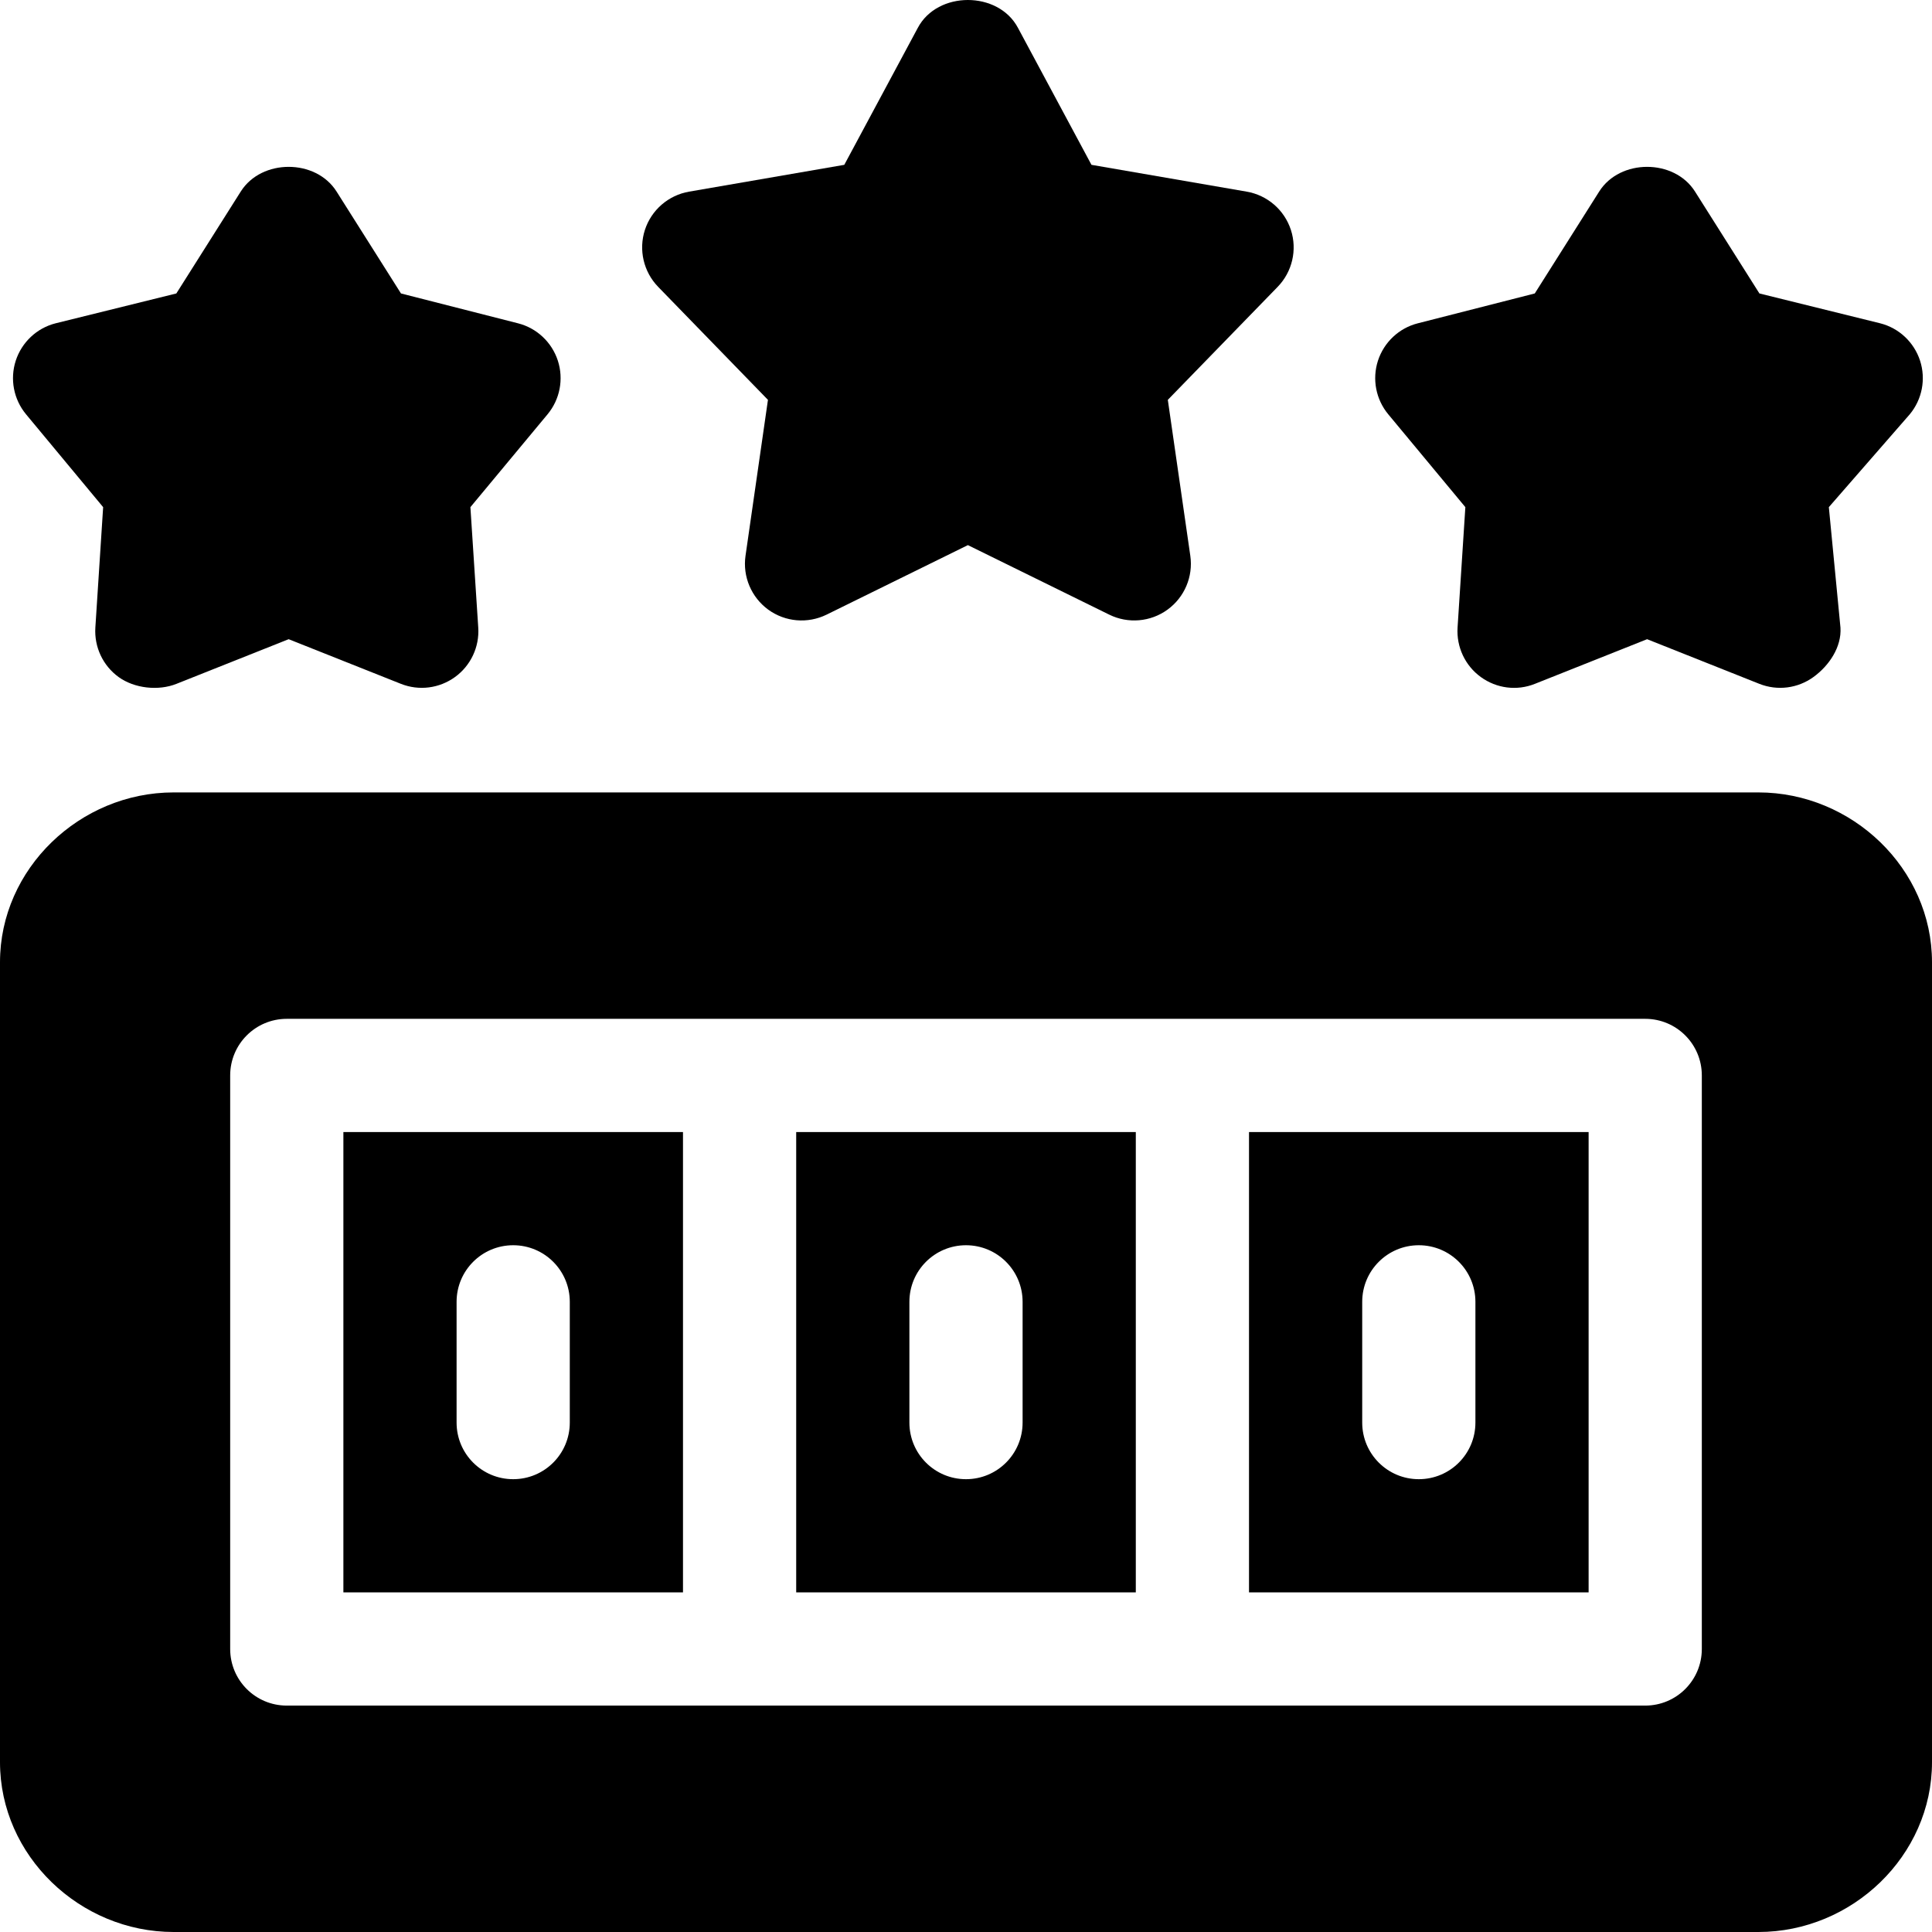 <?xml version="1.0" encoding="iso-8859-1"?>
<!-- Generator: Adobe Illustrator 19.0.0, SVG Export Plug-In . SVG Version: 6.00 Build 0)  -->
<svg version="1.1" id="Capa_1" xmlns="http://www.w3.org/2000/svg" xmlns:xlink="http://www.w3.org/1999/xlink" x="0px" y="0px"
	 viewBox="0 0 512 512" style="enable-background:new 0 0 512 512;" xml:space="preserve">
<g>
	<g>
		<path d="M147.836,95.581c-1.597-4.893-5.581-8.643-10.562-9.902l-31.011-7.91l-17.08-27.026c-5.508-8.701-19.863-8.701-25.371,0
			l-17.08,27.026l-31.996,7.91c-4.98,1.26-8.965,5.01-10.562,9.902c-1.582,4.893-0.557,10.254,2.725,14.209l20.435,24.609
			l-2.065,31.919c-0.322,5.127,1.992,10.078,6.152,13.096c4.175,3.032,10.565,3.735,15.37,1.802l29.707-11.821l29.722,11.821
			c4.83,1.924,10.212,1.212,14.37-1.802c4.16-3.018,6.489-7.969,6.152-13.096l-2.08-31.919l20.449-24.609
			C148.393,105.835,149.418,100.474,147.836,95.581z"/>
	</g>
</g>
<g>
	<g>
		<path d="M342.104,60.938c-1.729-5.303-6.226-9.199-11.719-10.151l-41.133-7.104l-19.482-36.3c-5.215-9.844-21.328-9.844-26.543,0
			l-19.482,36.299l-41.118,7.104c-5.493,0.952-9.99,4.849-11.719,10.137c-1.714,5.303-0.366,11.104,3.516,15.103l29.092,29.941
			l-5.947,41.323c-0.791,5.508,1.538,11.001,6.035,14.282c4.51,3.268,10.437,3.766,15.439,1.318l37.456-18.428l37.471,18.428
			c4.966,2.446,10.942,1.948,15.439-1.333c4.497-3.267,6.826-8.76,6.035-14.268l-5.962-41.323l29.106-29.941
			C342.47,72.026,343.817,66.226,342.104,60.938z"/>
	</g>
</g>
<g>
	<g>
		<path d="M508.836,95.581c-1.597-4.893-5.581-8.643-10.562-9.902l-32.011-7.91l-17.08-27.026c-5.508-8.701-19.863-8.701-25.371,0
			l-17.08,27.026l-30.996,7.91c-4.98,1.26-8.965,5.01-10.562,9.902c-1.582,4.893-0.557,10.254,2.725,14.209l20.435,24.609
			l-2.065,31.919c-0.322,5.127,1.992,10.078,6.152,13.096c4.175,3.032,9.565,3.735,14.37,1.802l29.707-11.821l29.722,11.821
			c4.83,1.924,10.212,1.212,14.37-1.802c4.16-3.018,7.489-7.969,7.152-13.096l-3.08-31.919l21.449-24.609
			C509.393,105.835,510.418,100.474,508.836,95.581z"/>
	</g>
</g>
<g>
	<g>
		<path d="M91,300v122h90V300H91z M151,377c0,8.291-6.709,15-15,15s-15-6.709-15-15v-32c0-8.291,6.709-15,15-15s15,6.709,15,15V377z
			"/>
	</g>
</g>
<g>
	<g>
		<path d="M331,300v122h90V300H331z M391,377c0,8.291-6.709,15-15,15c-8.291,0-15-6.709-15-15v-32c0-8.291,6.709-15,15-15
			c8.291,0,15,6.709,15,15V377z"/>
	</g>
</g>
<g>
	<g>
		<path d="M211,300v122h90V300H211z M271,377c0,8.291-6.709,15-15,15c-8.291,0-15-6.709-15-15v-32c0-8.291,6.709-15,15-15
			s15,6.709,15,15V377z"/>
	</g>
</g>
<g>
	<g>
		<path d="M466,210H46c-24.814,0-46,20.186-46,45v212c0,24.814,21.186,45,46,45h420c24.814,0,46-20.186,46-45V255
			C512,230.186,490.814,210,466,210z M451,437c0,8.291-6.709,15-15,15H76c-8.291,0-15-6.709-15-15V285c0-8.291,6.709-15,15-15h360
			c8.291,0,15,6.709,15,15V437z"/>
	</g>
</g>
<g>
</g>
<g>
</g>
<g>
</g>
<g>
</g>
<g>
</g>
<g>
</g>
<g>
</g>
<g>
</g>
<g>
</g>
<g>
</g>
<g>
</g>
<g>
</g>
<g>
</g>
<g>
</g>
<g>
</g>
</svg>
